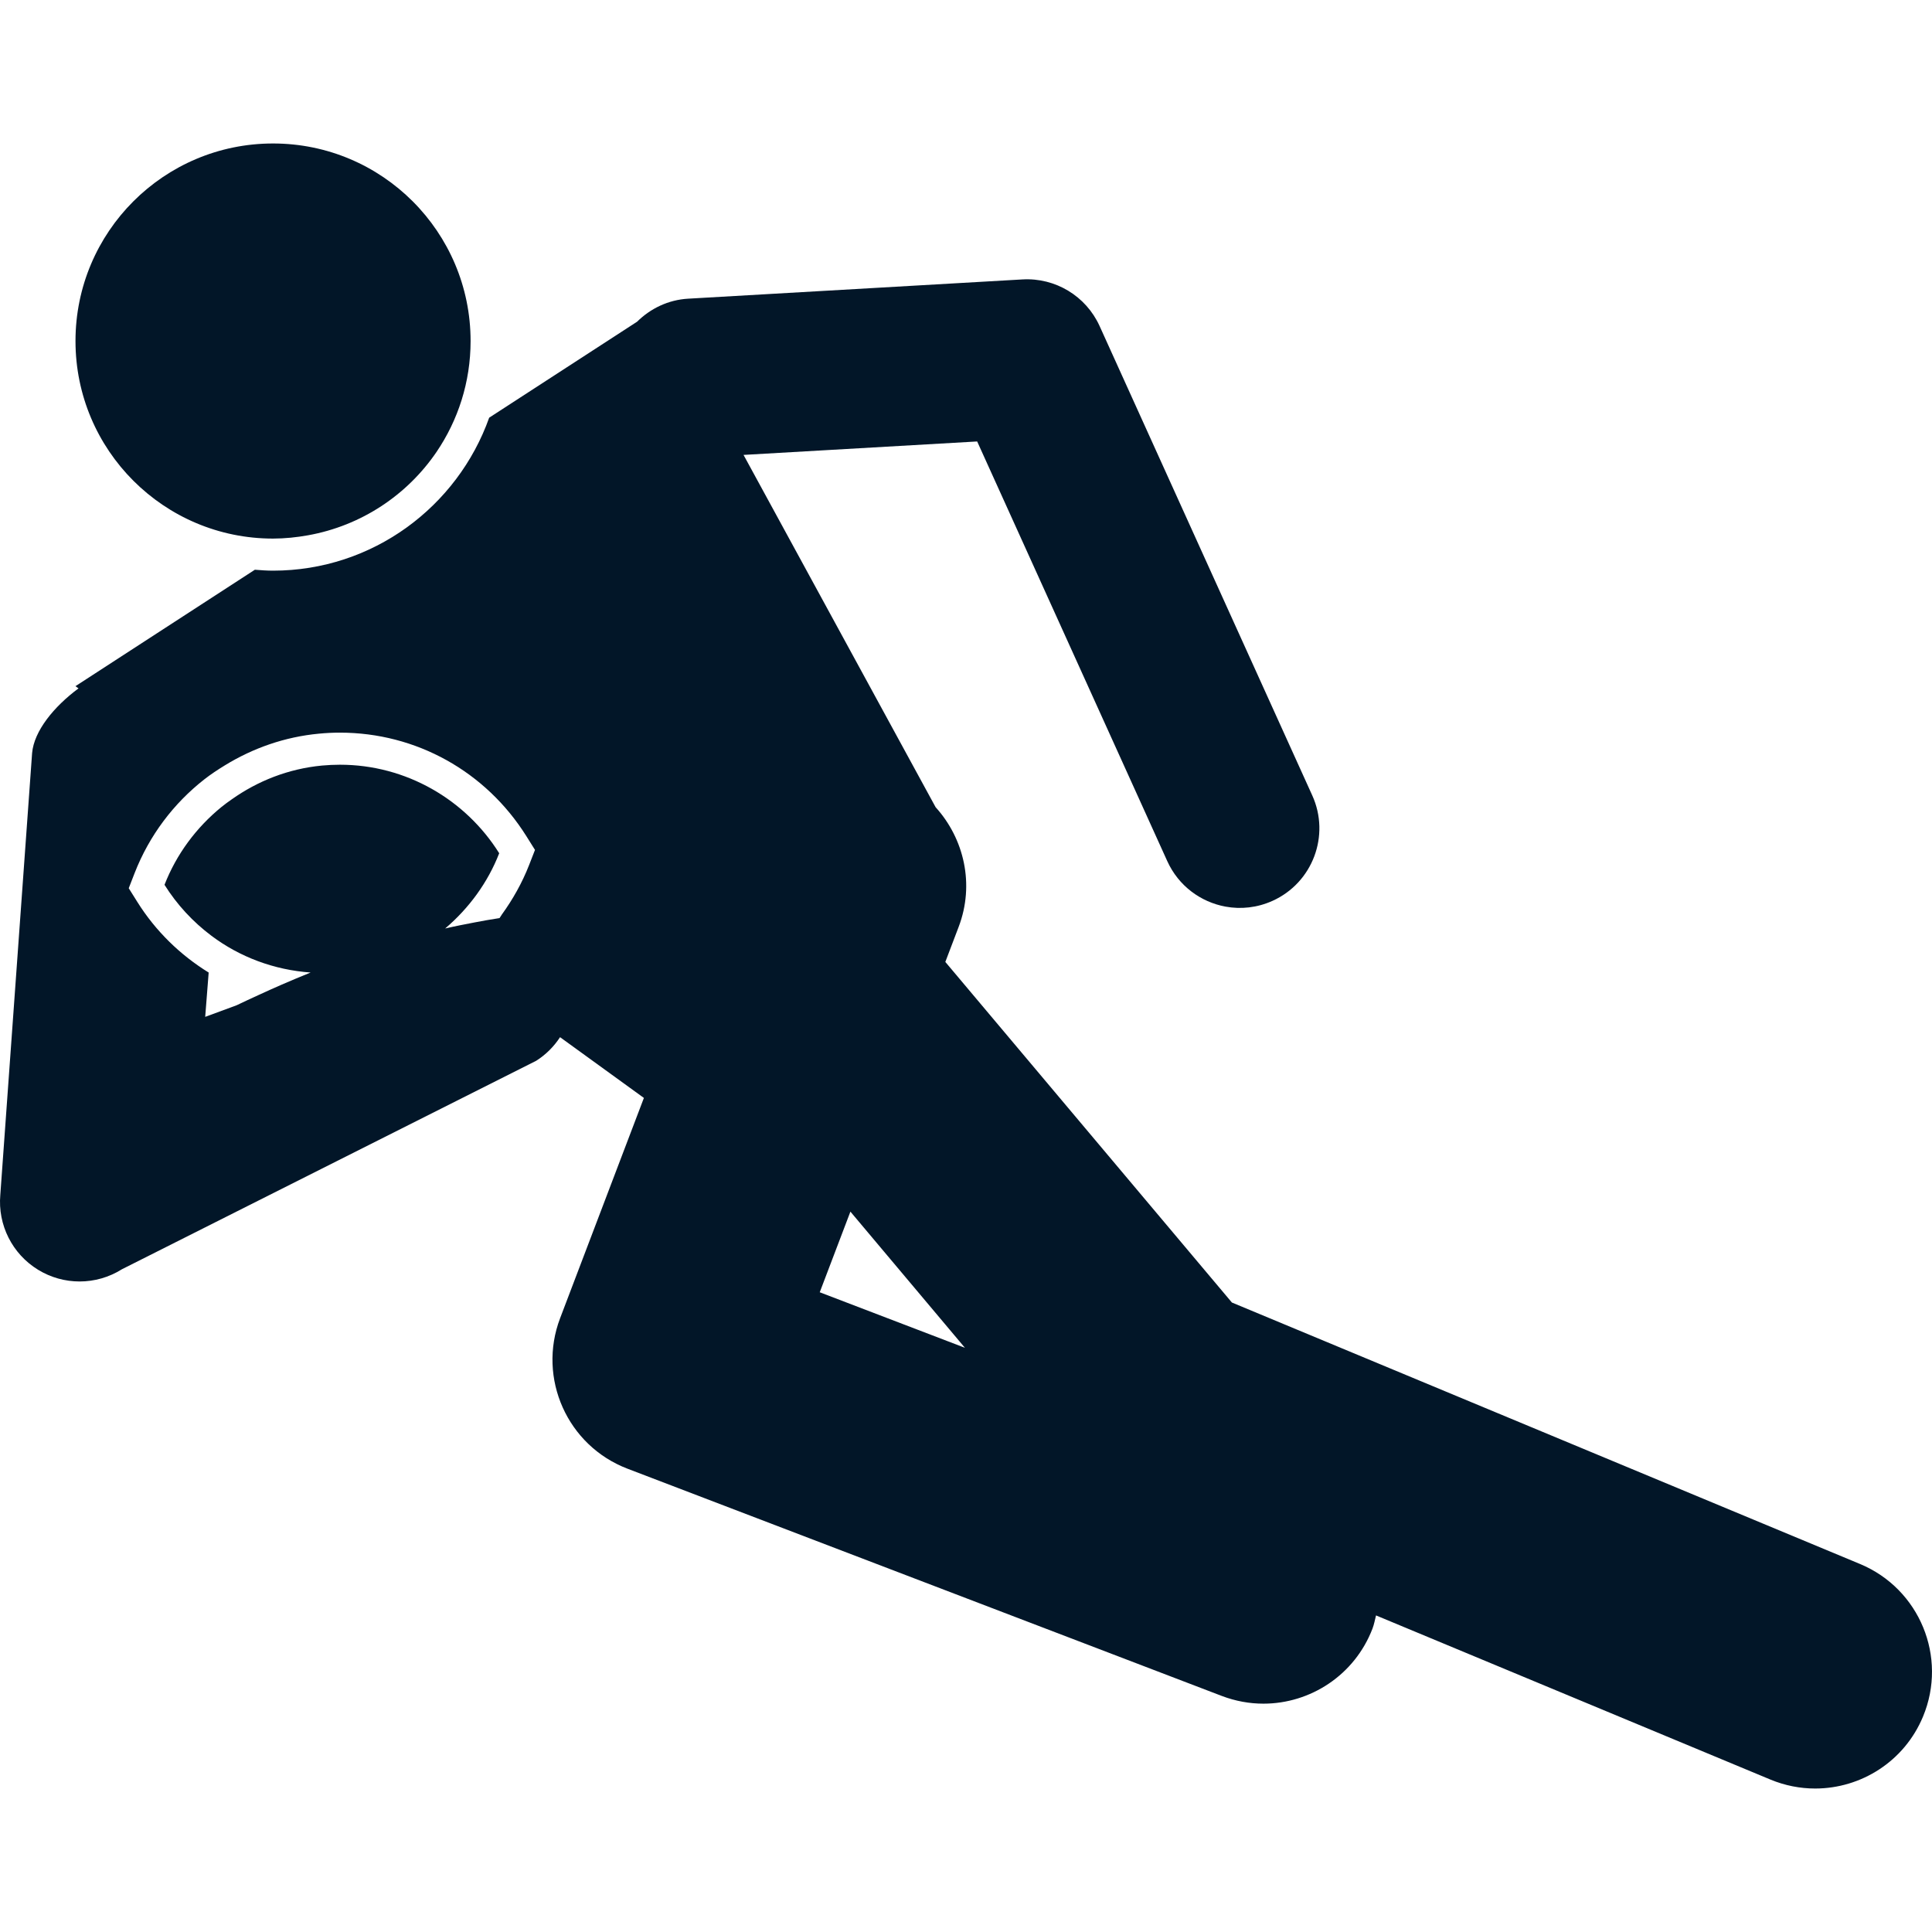 <?xml version="1.0" encoding="iso-8859-1"?>
<!-- Generator: Adobe Illustrator 16.0.0, SVG Export Plug-In . SVG Version: 6.00 Build 0)  -->
<!DOCTYPE svg PUBLIC "-//W3C//DTD SVG 1.1//EN" "http://www.w3.org/Graphics/SVG/1.1/DTD/svg11.dtd">
<svg xmlns="http://www.w3.org/2000/svg" xmlns:xlink="http://www.w3.org/1999/xlink" version="1.1" id="Capa_1" x="0px" y="0px" width="512px" height="512px" viewBox="0 0 472.318 472.318" style="enable-background:new 0 0 472.318 472.318;" xml:space="preserve">
<g>
	<g>
		<path d="M7.85,184.088L0.076,292.1c-0.651,7.358,2.922,14.459,9.235,18.322c3.116,1.907,6.63,2.861,10.149,2.861    c3.604,0,7.199-1.006,10.369-2.997l101.246-50.951c2.427-1.534,4.366-3.526,5.843-5.774l20.496,14.852l-20.482,53.848    c-5.594,14.712,1.783,31.186,16.48,36.796l145.279,55.552c3.351,1.274,6.797,1.887,10.18,1.887    c11.485,0,22.309-6.984,26.665-18.354c0.404-1.058,0.589-2.148,0.865-3.218l96.403,40.122c3.591,1.491,7.301,2.196,10.956,2.196    c11.185,0,21.796-6.608,26.356-17.572c6.063-14.552-0.833-31.25-15.376-37.313L301.16,318.425l-70.054-83.262l3.258-8.568    c3.949-10.377,1.342-21.554-5.634-29.258l-46.957-86.125l57.116-3.288l46.478,102.602c2.745,6.045,8.179,10.008,14.242,11.117    c3.755,0.689,7.759,0.276,11.51-1.423c9.79-4.434,14.126-15.963,9.697-25.748L268.82,79.707    c-3.326-7.333-10.808-11.852-18.843-11.397l-81.735,4.708c-4.913,0.283-9.241,2.426-12.491,5.63l-36.159,23.463    c-7.738,21.752-28.48,37.399-52.856,37.399c-1.491,0-2.967-0.11-4.428-0.227l-43.859,28.467l0.746,0.539    C13.154,172.765,8.329,178.71,7.85,184.088z M235.895,329.498l-35.492-13.577l7.498-19.712L235.895,329.498z M54.968,187.11    c6.861-4.21,14.657-6.973,23.033-7.754c1.711-0.166,3.416-0.247,5.095-0.247c18.615,0,35.656,9.468,45.597,25.325l2.096,3.344    l-1.431,3.675c-1.721,4.404-4.005,8.438-6.68,12.136c-0.196,0.277-0.353,0.591-0.557,0.856c-2.042,0.314-4.074,0.667-6.093,1.06    c-2.408,0.465-4.819,0.925-7.199,1.484c0.028-0.024,0.05-0.046,0.072-0.062c5.784-4.941,10.361-11.189,13.14-18.334    c-8.209-13.108-22.75-21.642-38.936-21.642c-1.447,0-2.899,0.074-4.36,0.202c-8.271,0.78-15.761,3.785-22.089,8.262    c-0.848,0.595-1.679,1.192-2.48,1.843c-6.188,5.033-11.044,11.573-13.958,19.051c3.038,4.853,6.955,9.077,11.493,12.477    c6.893,5.164,15.252,8.33,24.225,8.967c-2.369,0.966-4.741,1.946-7.095,2.975c-1.91,0.834-3.813,1.684-5.707,2.562    c-1.775,0.801-3.542,1.639-5.298,2.473l-7.67,2.829l0.848-10.833c-6.917-4.276-12.938-10.073-17.446-17.272l-2.096-3.342    l1.429-3.675c3.612-9.273,9.571-17.074,17.027-22.922C51.529,189.29,53.23,188.174,54.968,187.11z" fill="#021628"/>
		<path d="M75.305,130.862c13.026-2.333,24.253-9.853,31.415-20.378c5.251-7.736,8.325-17.062,8.325-27.108    c0-26.667-21.618-48.299-48.293-48.299S18.456,56.7,18.456,83.375c0,26.667,21.62,48.294,48.295,48.294    C69.671,131.661,72.52,131.363,75.305,130.862z" fill="#021628"/>
	</g>
</g>
<g>
</g>
<g>
</g>
<g>
</g>
<g>
</g>
<g>
</g>
<g>
</g>
<g>
</g>
<g>
</g>
<g>
</g>
<g>
</g>
<g>
</g>
<g>
</g>
<g>
</g>
<g>
</g>
<g>
</g>
</svg>
